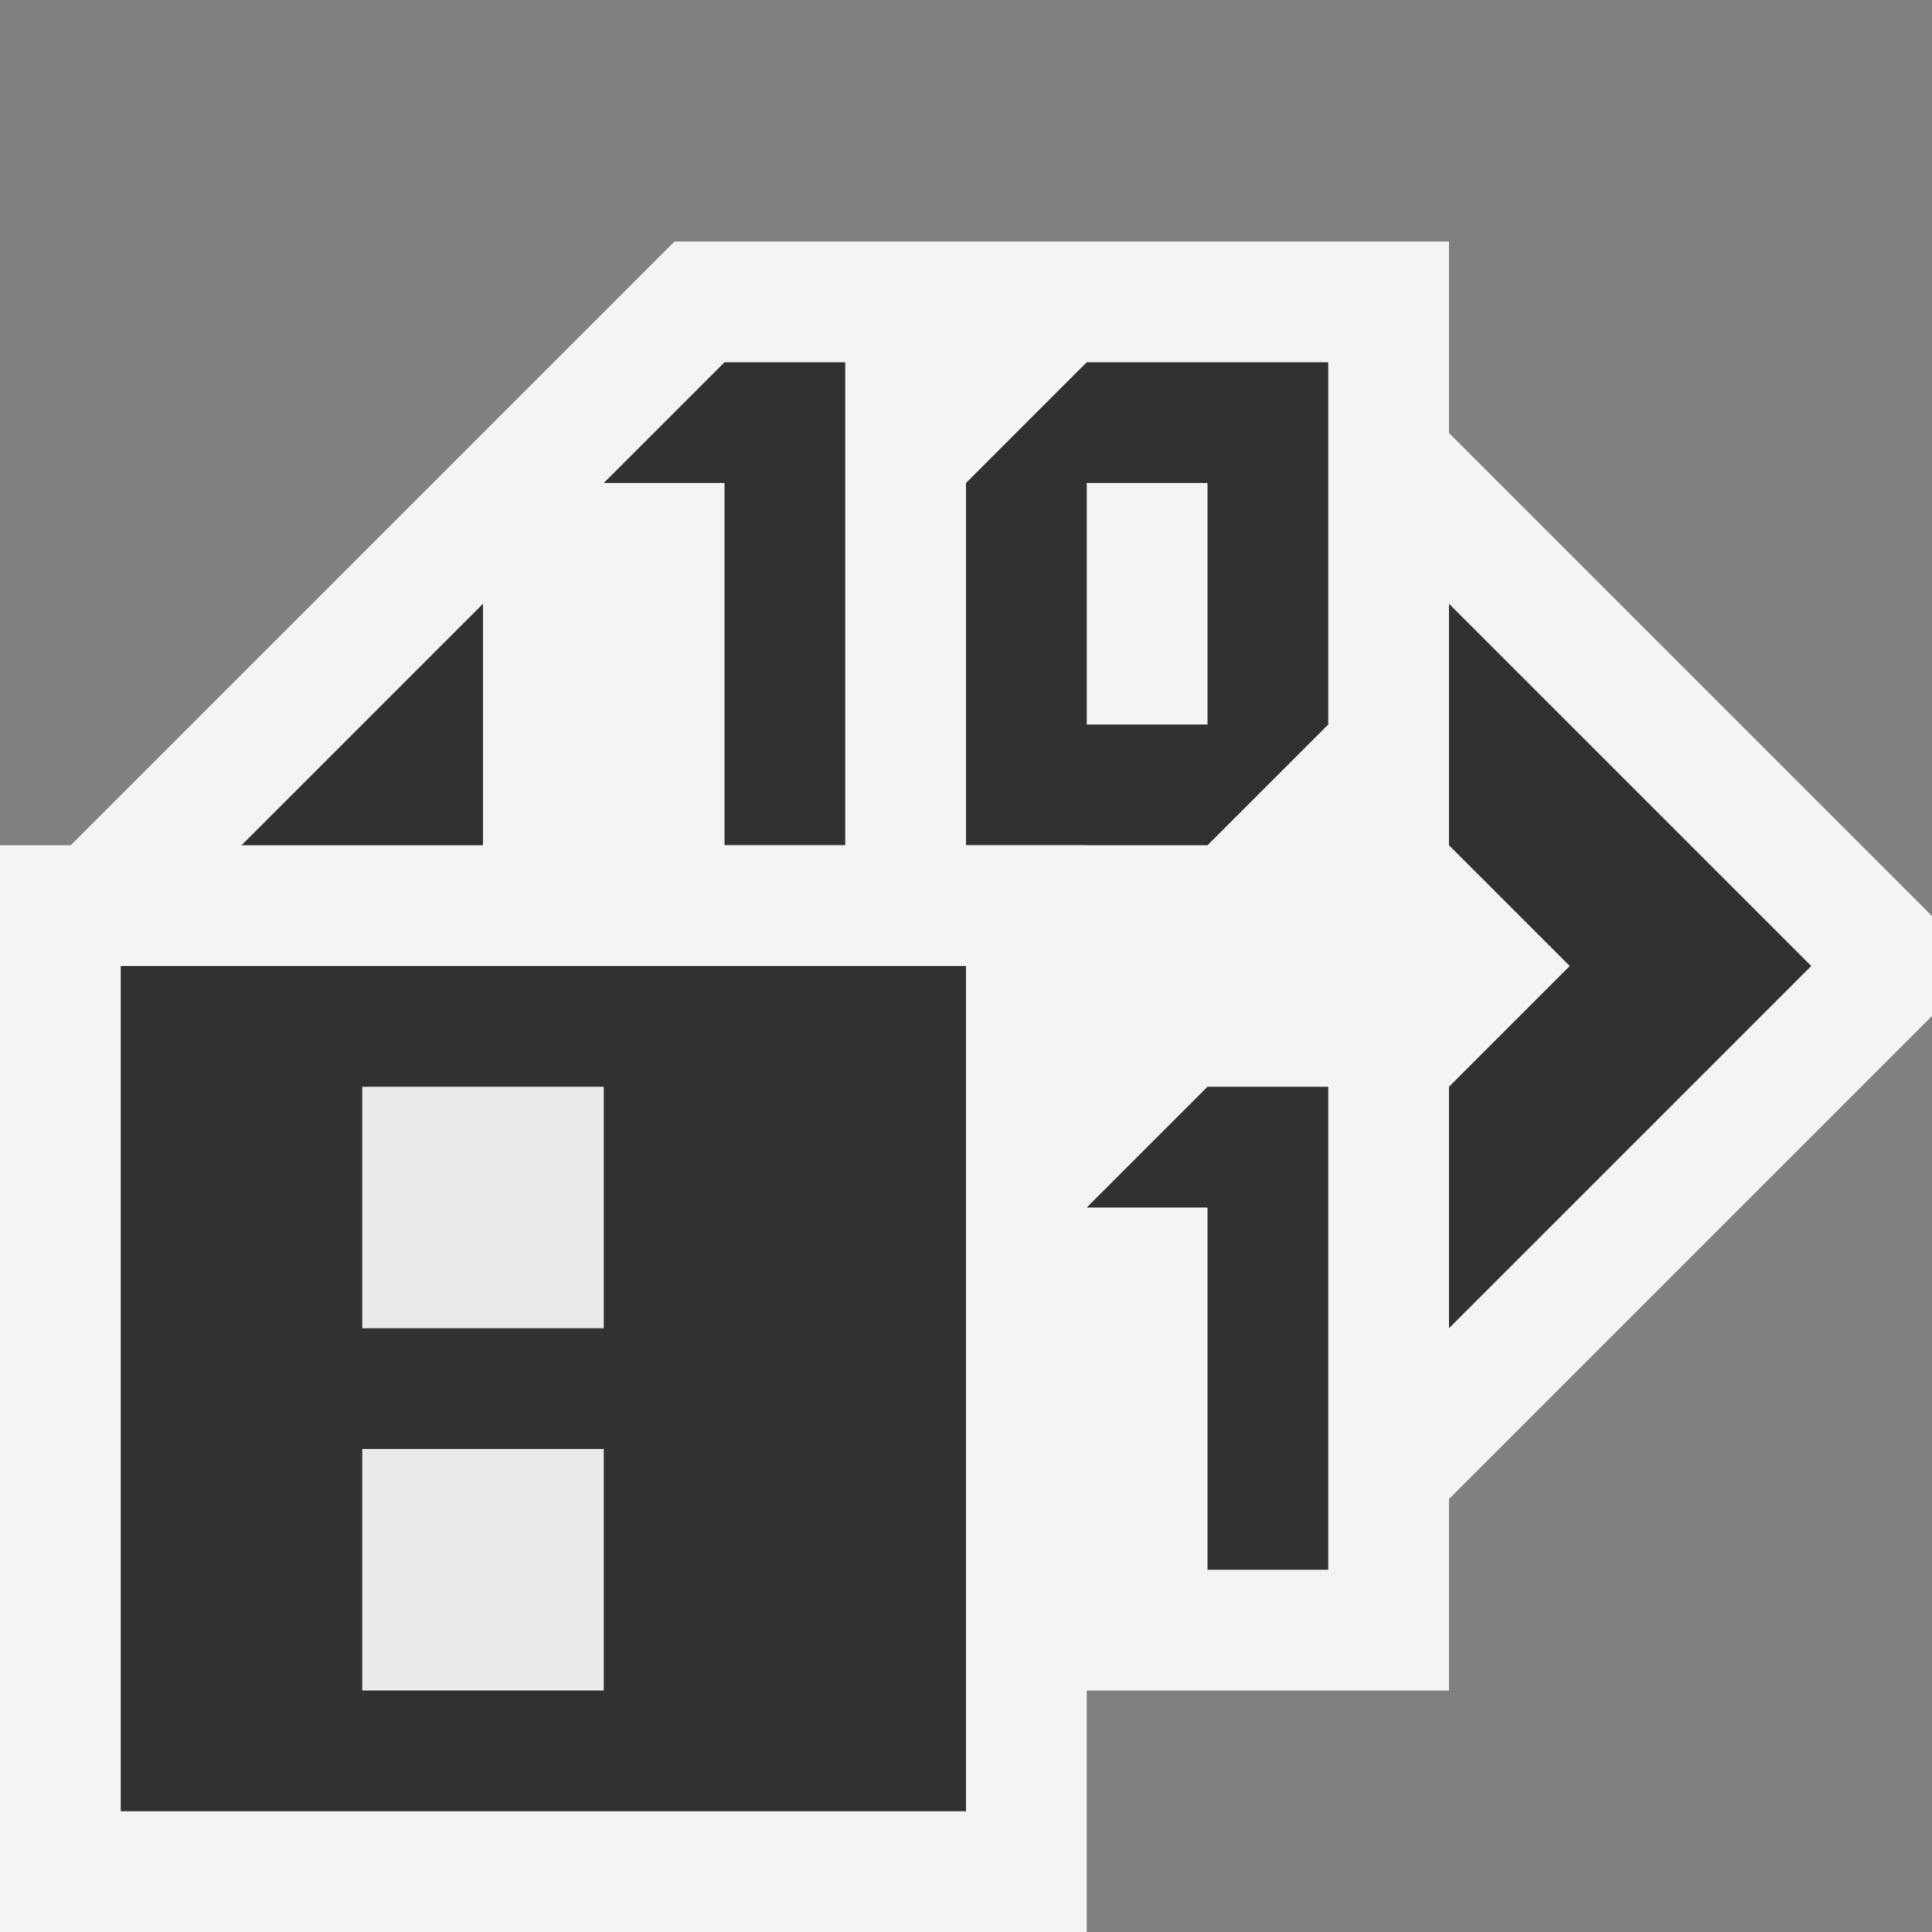 <svg ti:v="1" width="16" height="16" viewBox="0 0 16 16" xmlns="http://www.w3.org/2000/svg" xmlns:ti="urn:schemas-jetbrains-com:tisvg"><rect x="0" y="0" width="16" height="16" fill="#808080" stroke="none"/><rect id="frame" width="16" height="16" fill="none"/><g fill-rule="evenodd"><path d="M0 7.586v.828l4 4V3.586m12 4v.828l-4 4V3.586l4 4z" fill="#F4F4F4"/><path d="M12 5v2l1 1-1 1v2l3-3M4 11L1 8l3-3v2L3 8l1 1v2z" fill="#313131"/><path d="M12 2H5.586L4 3.586V14h8V2z" fill="#F4F4F4"/><path d="M7 3v4H6V4H5l1-1m5 6v4h-1v-3H9l1-1m-3 3H6v-2h1M6 9l-1 1v3h2l1-1V9m2-3H9V4h1M9 3L8 4v3h2l1-1V3H9z" fill="#313131"/><path d="M9 16H0V7h9v9z" fill="#F4F4F4"/><path d="M8 15H1V8h7v7z" fill="#313131"/><path d="M5 12H3v2h2m0-3H3V9h2v2z" fill="#EBEBEB"/></g></svg>